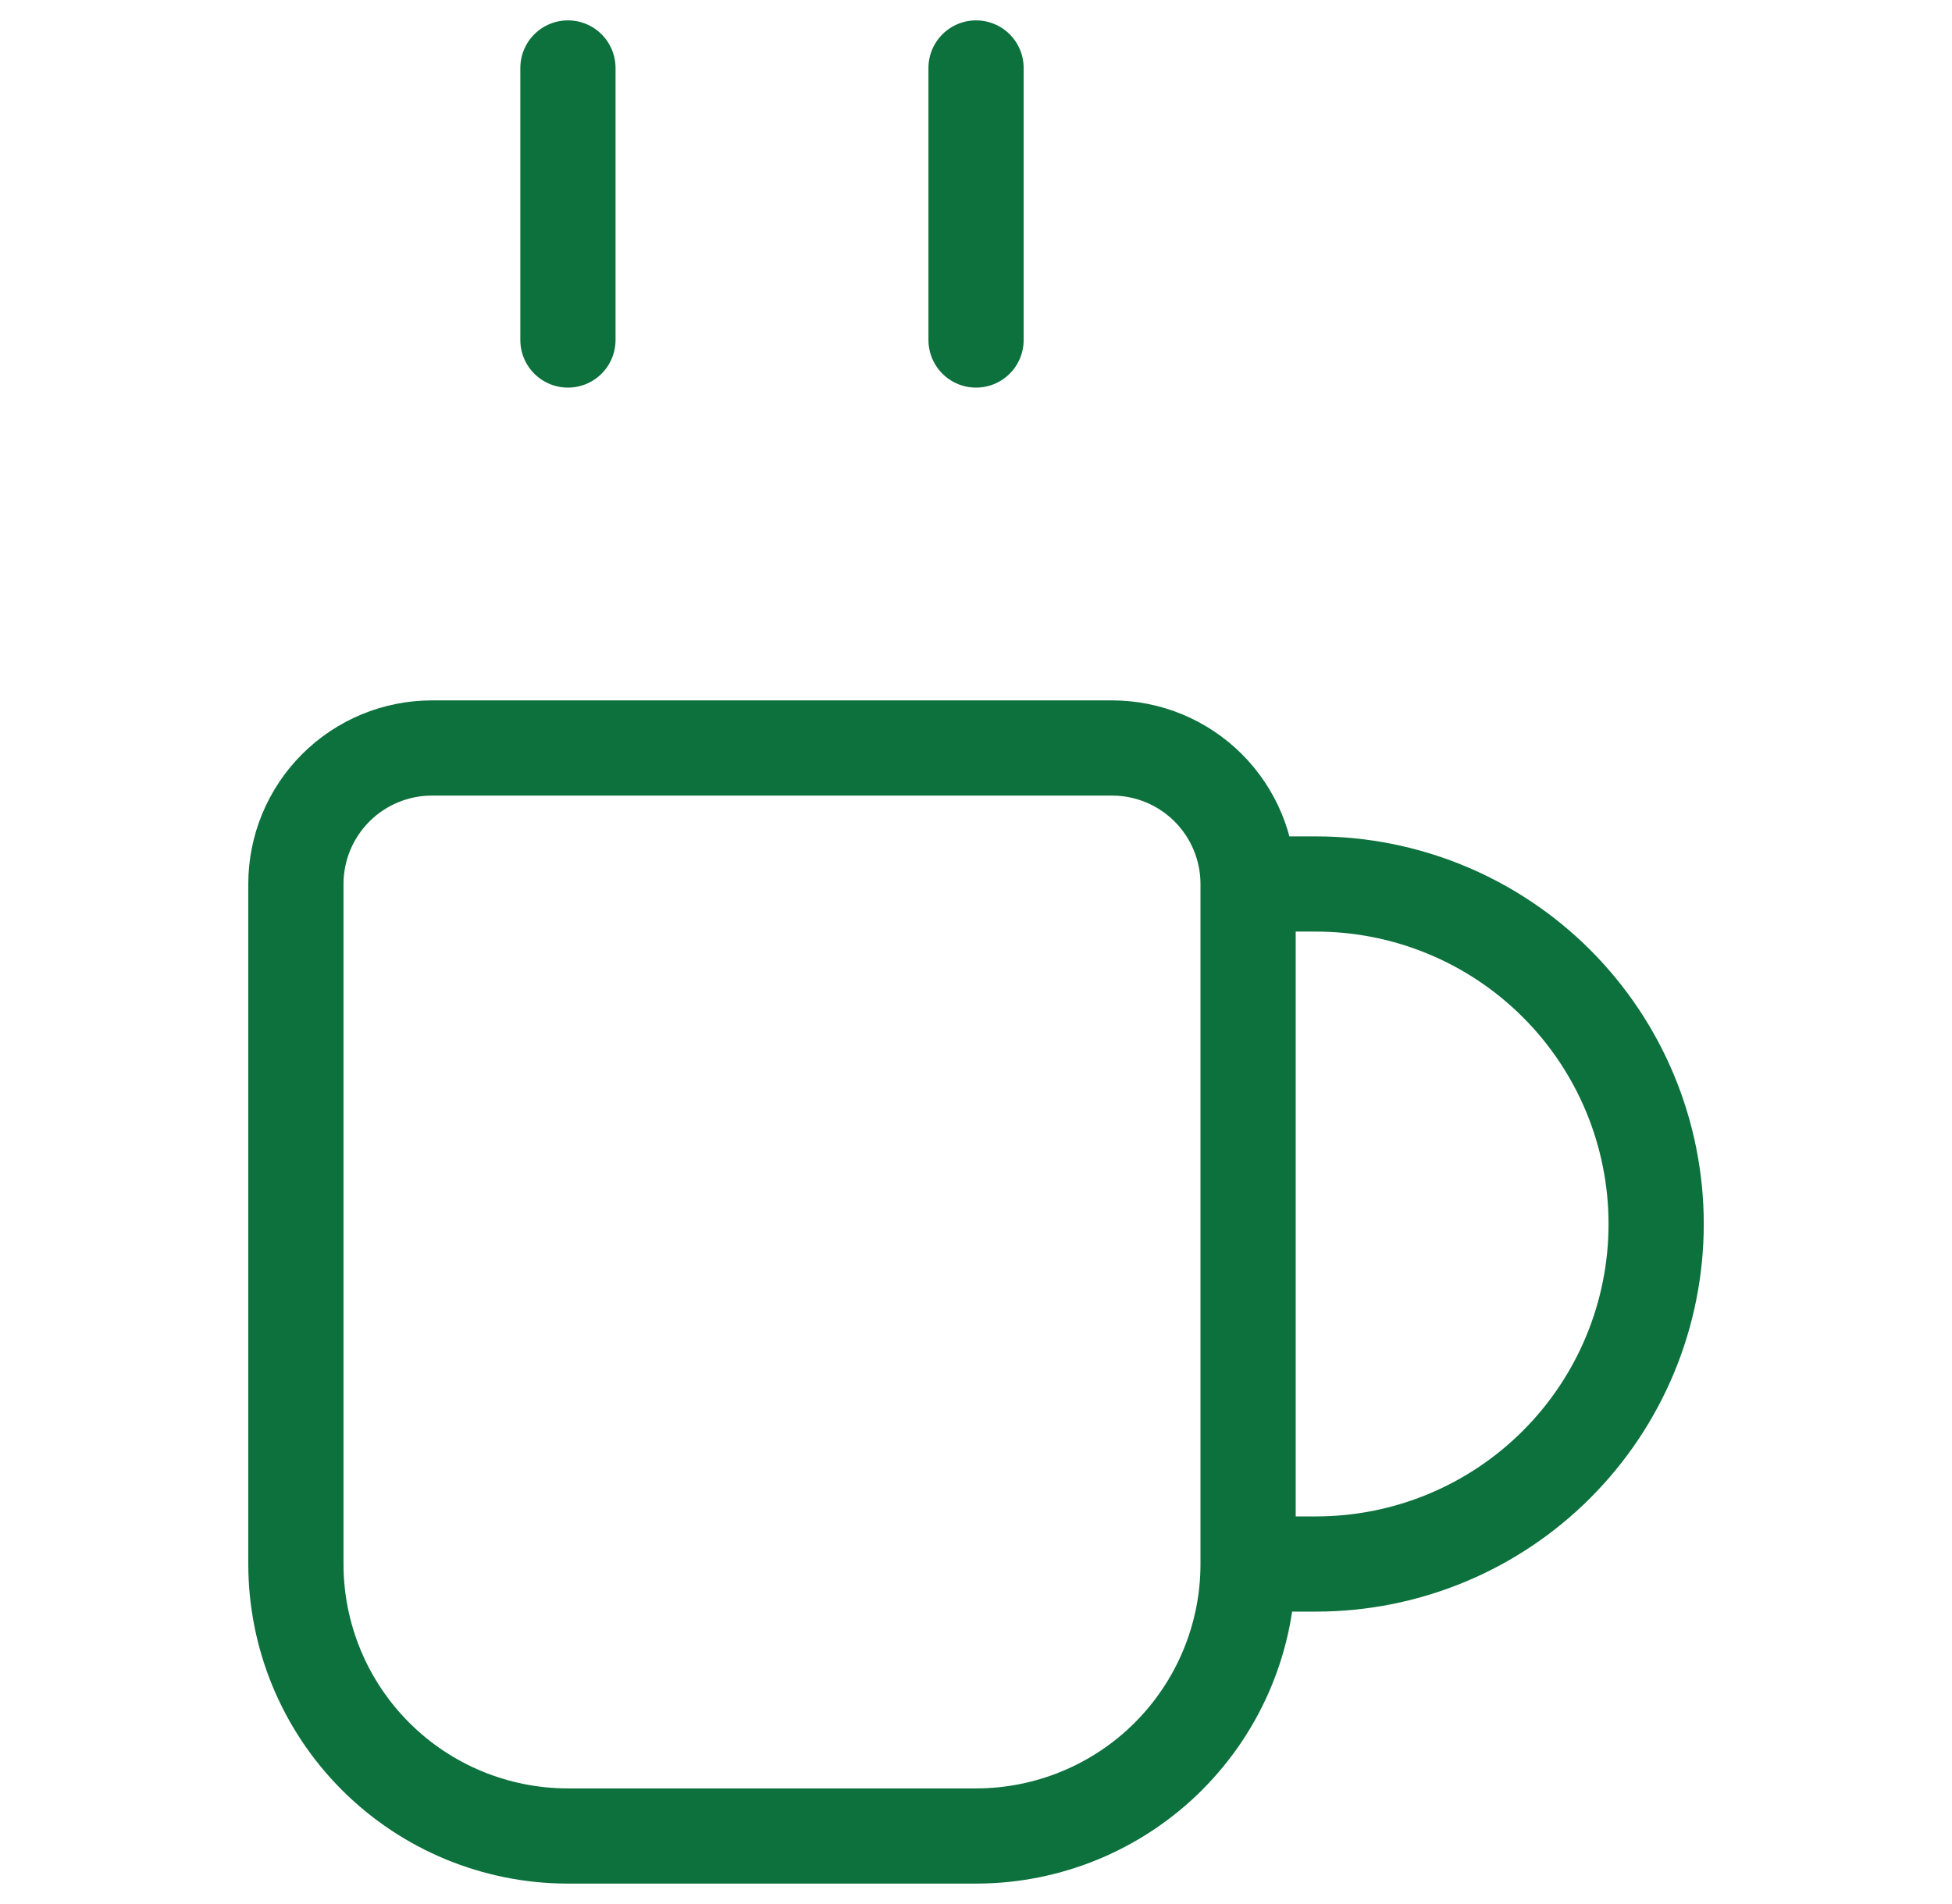 <svg width="41" height="40" viewBox="0 0 41 40" fill="none" xmlns="http://www.w3.org/2000/svg">
<g id="streamline:coffee-mug">
<path id="Vector" d="M26.215 18.571C26.215 17.814 25.914 17.087 25.378 16.551C24.842 16.015 24.116 15.714 23.358 15.714H9.072C8.314 15.714 7.588 16.015 7.052 16.551C6.516 17.087 6.215 17.814 6.215 18.571V32.857C6.215 34.373 6.817 35.826 7.889 36.898C8.96 37.969 10.414 38.571 11.929 38.571H20.501C22.016 38.571 23.47 37.969 24.541 36.898C25.613 35.826 26.215 34.373 26.215 32.857M26.215 18.571V32.857M26.215 18.571H27.643C29.538 18.571 31.355 19.324 32.694 20.663C34.034 22.003 34.786 23.82 34.786 25.714C34.786 27.609 34.034 29.425 32.694 30.765C31.355 32.105 29.538 32.857 27.643 32.857H26.215M11.929 1.428V7.143M20.501 1.428V7.143" stroke="#0D713D" stroke-width="2" stroke-linecap="round" stroke-linejoin="round"/>
</g>
</svg>
